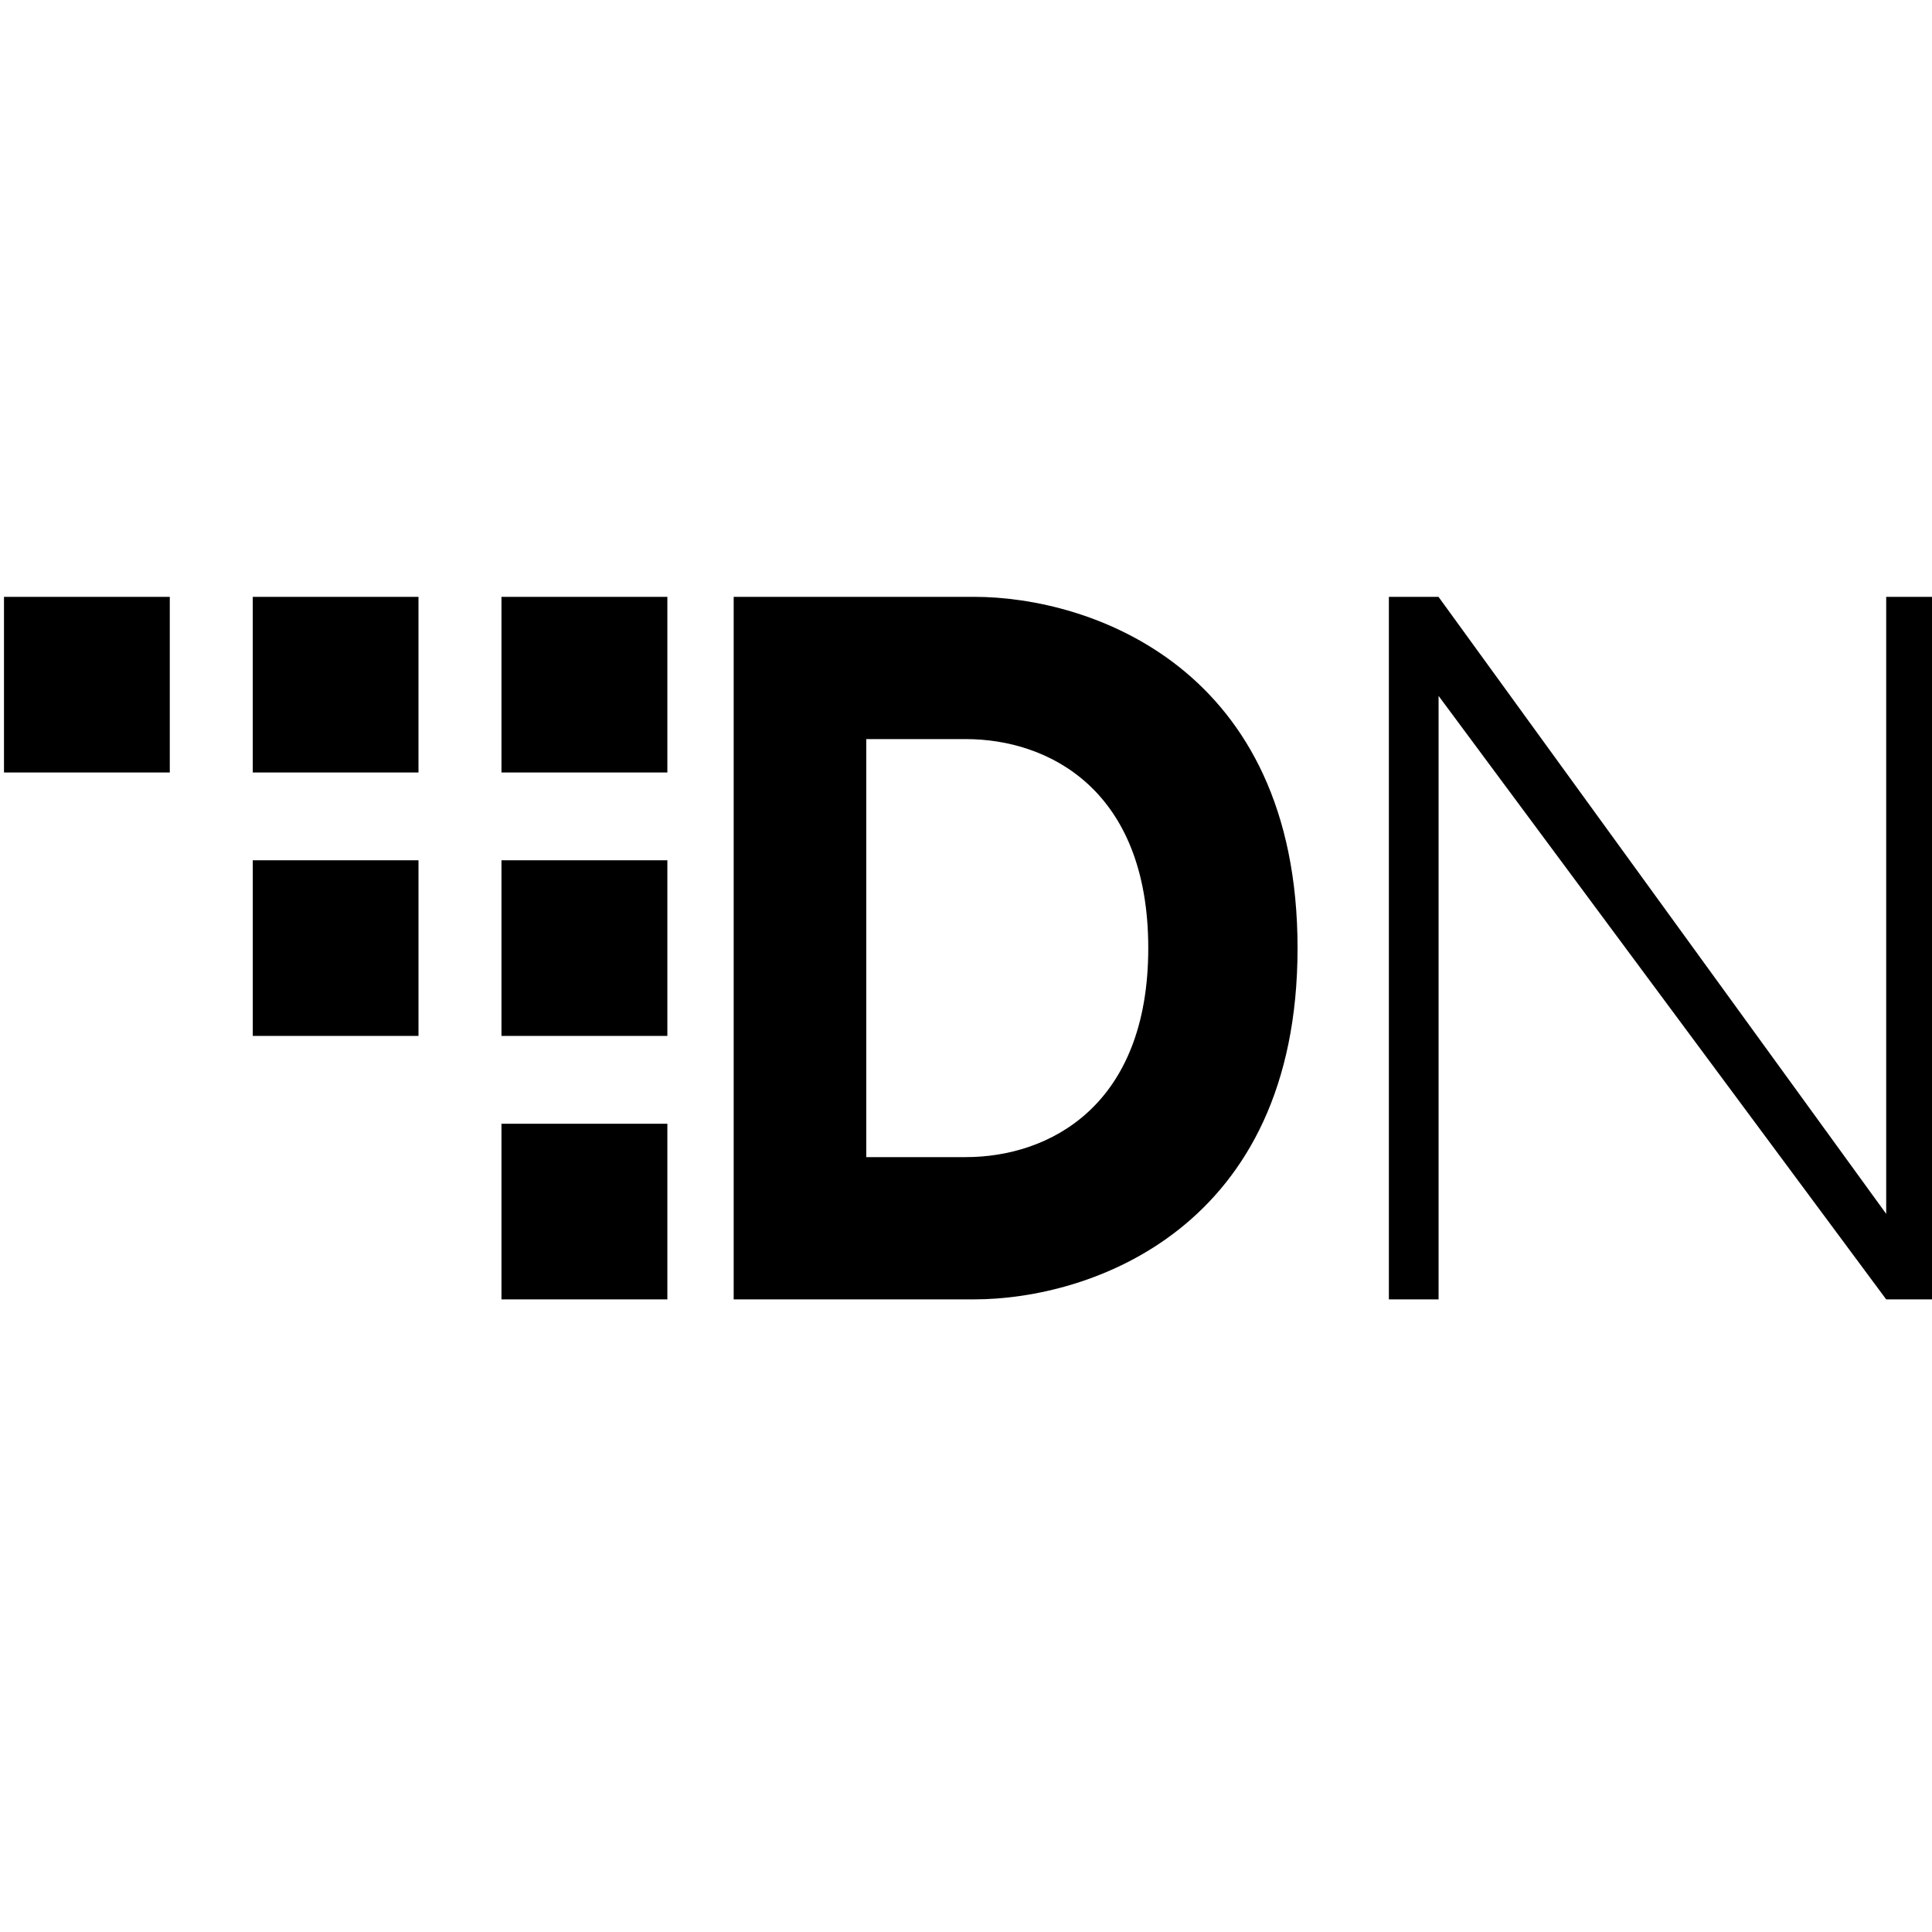 <svg width="227" height="227" viewBox="0 0 227 227" xmlns="http://www.w3.org/2000/svg"><title>Shape</title><path d="M86.203 70.125v82.545h28.25c13.641 0 38.003-8.285 38.003-41.272 0-32.987-24.351-41.273-38.002-41.273H86.203zm15.58 65.83V86.84h11.7c9.741 0 21.432 5.964 21.432 24.558 0 18.593-11.69 24.557-21.431 24.557h-11.701zm61.403-65.83v82.545h5.84V81.764l52.592 70.906h5.85V70.125h-5.85v72.496l-52.602-72.496h-5.83zm-162.717 0v20.636h19.48V70.125H.47zm29.231 0v20.636h19.47V70.125H29.7zm29.221 0v20.636h19.491V70.125h-19.49zm0 30.955v20.636h19.491V101.08h-19.49zm0 30.954v20.636h19.491v-20.636h-19.49zm-29.22-30.954v20.636h19.47V101.08H29.7z"/></svg>